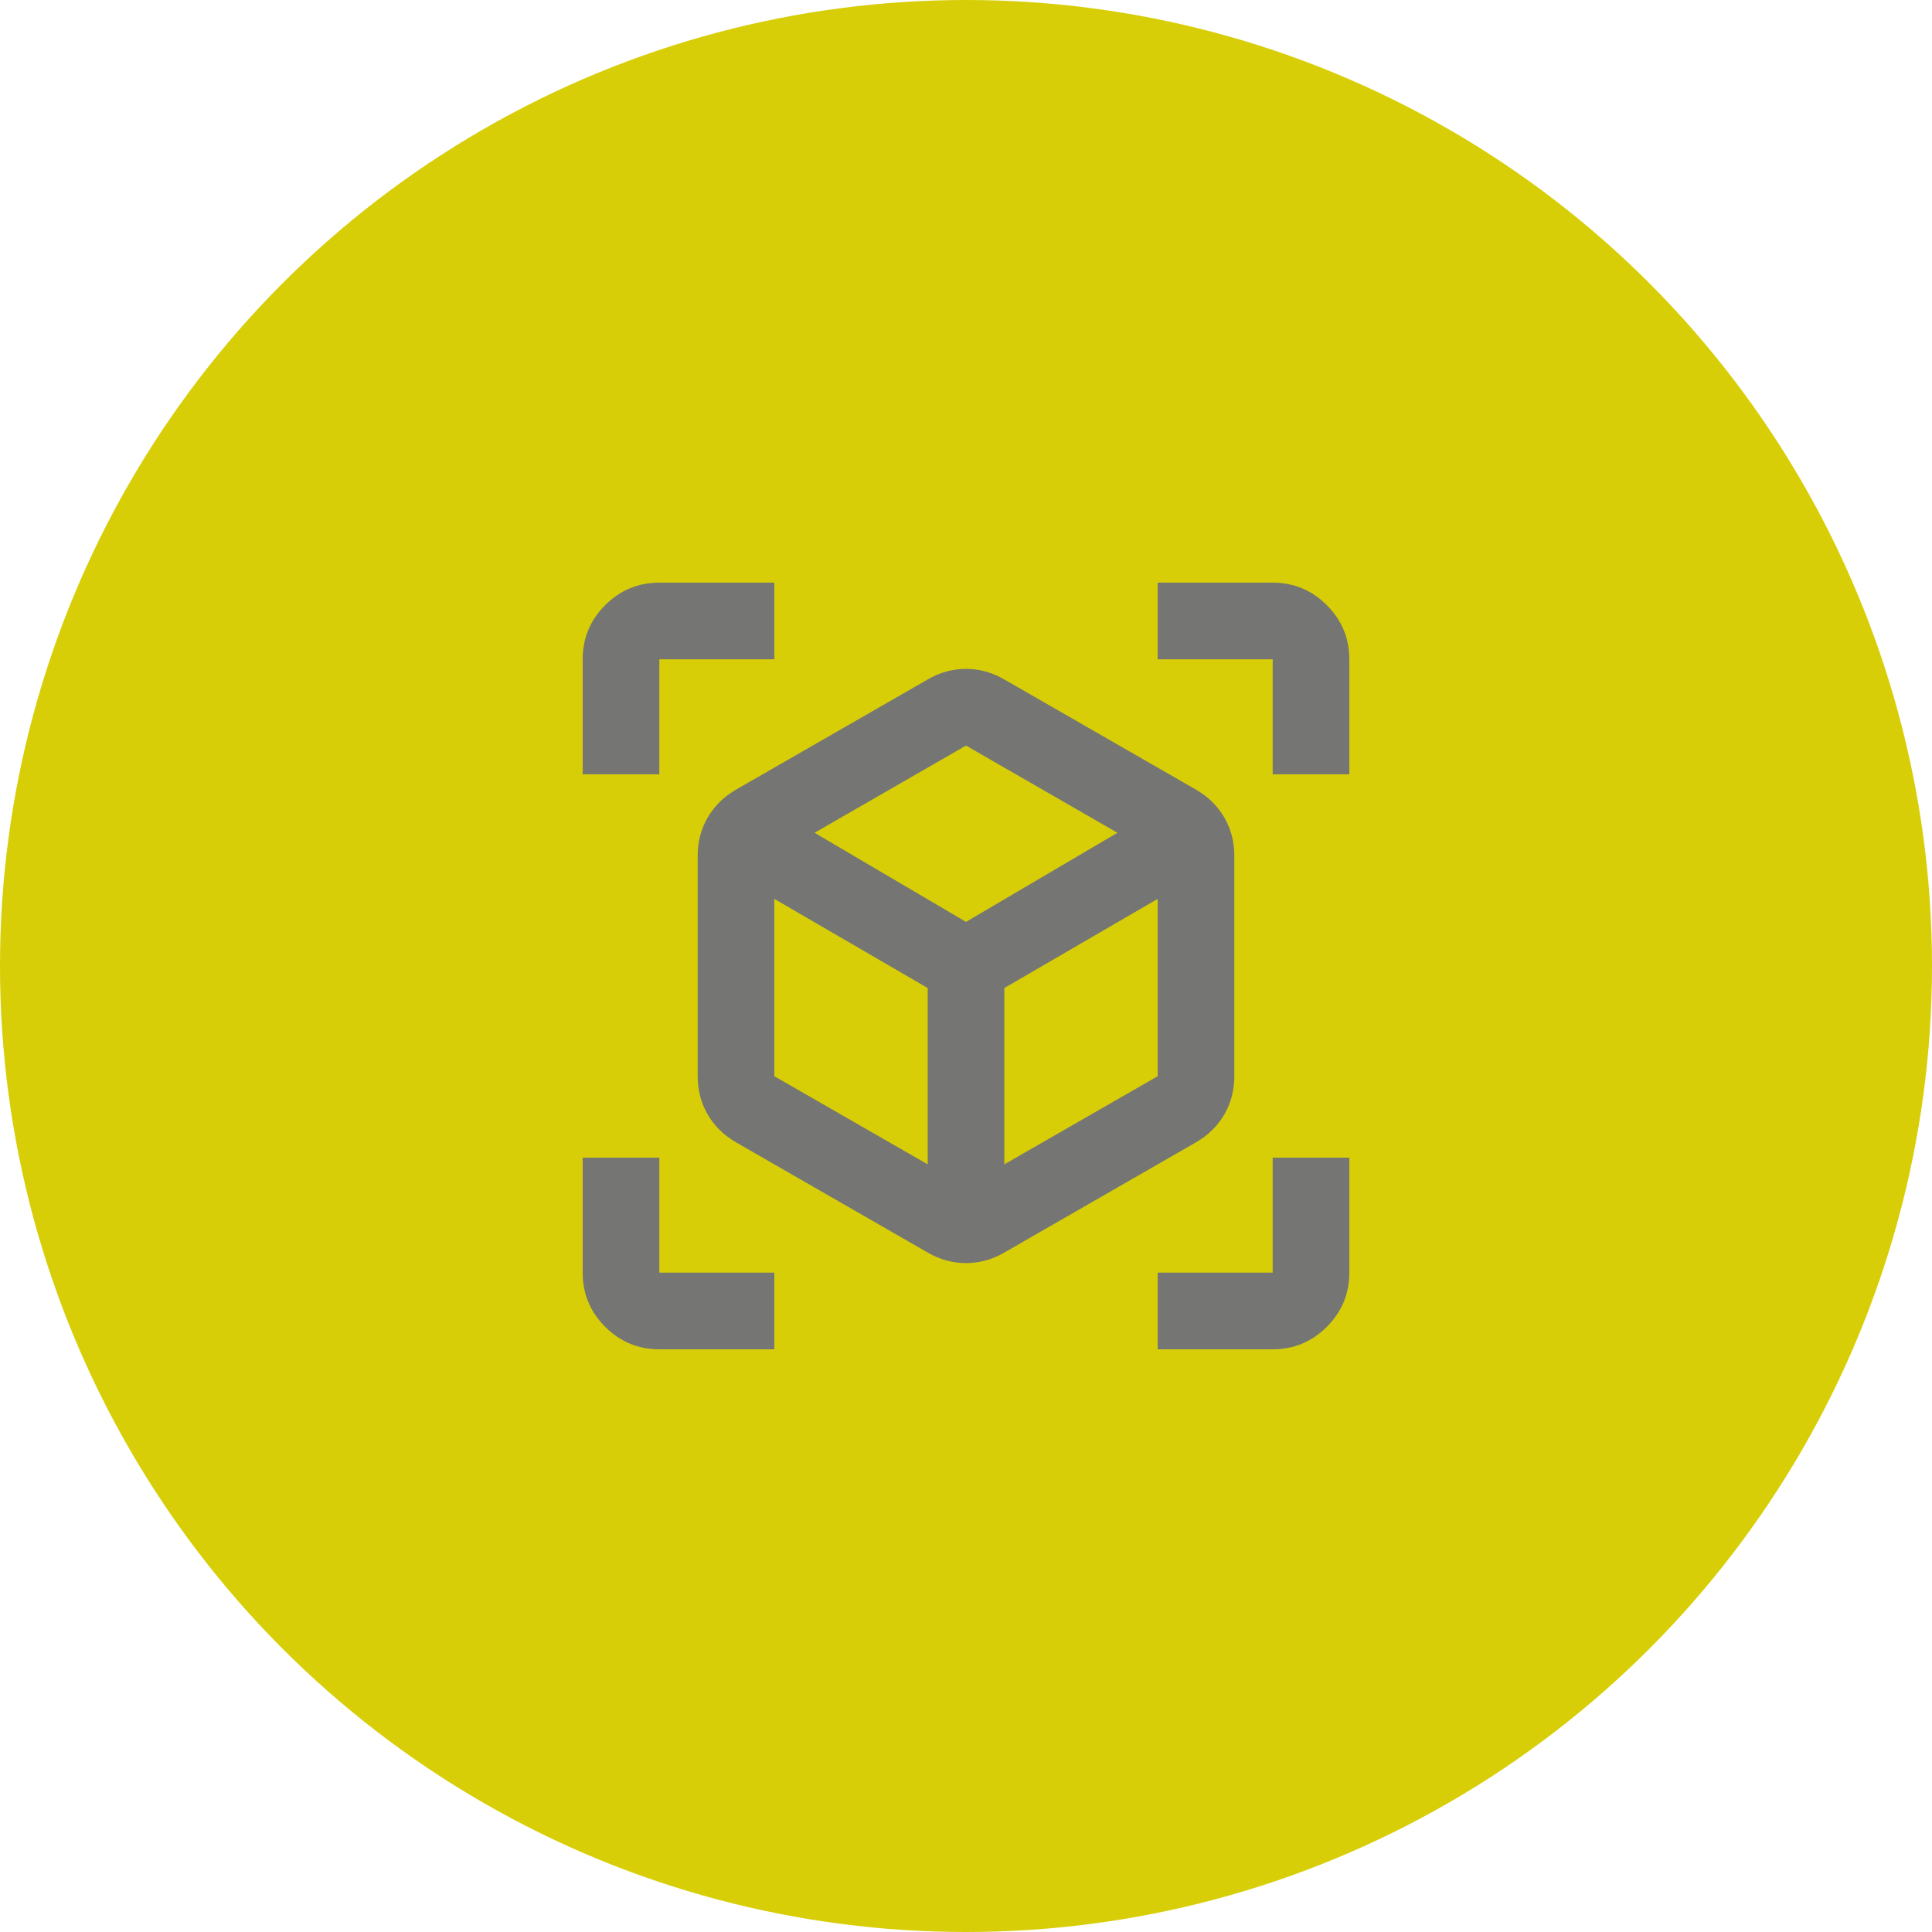 <svg width="42" height="42" viewBox="0 0 42 42" fill="none" xmlns="http://www.w3.org/2000/svg">
<circle cx="21" cy="21" r="21" fill="#D7CE07"/>
<mask id="mask0_216_133" style="mask-type:alpha" maskUnits="userSpaceOnUse" x="11" y="11" width="20" height="20">
<rect x="11" y="11" width="20" height="20" fill="#D9D9D9"/>
</mask>
<g mask="url(#mask0_216_133)">
<path d="M20.167 27.229L16 24.833C15.736 24.68 15.531 24.479 15.385 24.229C15.24 23.979 15.167 23.701 15.167 23.396V18.604C15.167 18.298 15.24 18.021 15.385 17.771C15.531 17.521 15.736 17.319 16 17.166L20.167 14.771C20.43 14.618 20.708 14.541 21 14.541C21.292 14.541 21.569 14.618 21.833 14.771L26 17.166C26.264 17.319 26.469 17.521 26.615 17.771C26.76 18.021 26.833 18.298 26.833 18.604V23.396C26.833 23.701 26.76 23.979 26.615 24.229C26.469 24.479 26.264 24.68 26 24.833L21.833 27.229C21.569 27.382 21.292 27.458 21 27.458C20.708 27.458 20.43 27.382 20.167 27.229ZM20.167 25.312V21.479L16.833 19.541V23.396L20.167 25.312ZM21.833 25.312L25.167 23.396V19.541L21.833 21.479V25.312ZM12.667 16.833V14.333C12.667 13.875 12.83 13.482 13.156 13.156C13.483 12.83 13.875 12.666 14.333 12.666H16.833V14.333H14.333V16.833H12.667ZM16.833 29.333H14.333C13.875 29.333 13.483 29.17 13.156 28.844C12.83 28.517 12.667 28.125 12.667 27.666V25.166H14.333V27.666H16.833V29.333ZM25.167 29.333V27.666H27.667V25.166H29.333V27.666C29.333 28.125 29.17 28.517 28.844 28.844C28.517 29.17 28.125 29.333 27.667 29.333H25.167ZM27.667 16.833V14.333H25.167V12.666H27.667C28.125 12.666 28.517 12.83 28.844 13.156C29.17 13.482 29.333 13.875 29.333 14.333V16.833H27.667ZM21 20.041L24.292 18.104L21 16.208L17.708 18.104L21 20.041Z" fill="#757574"/>
</g>
</svg>
